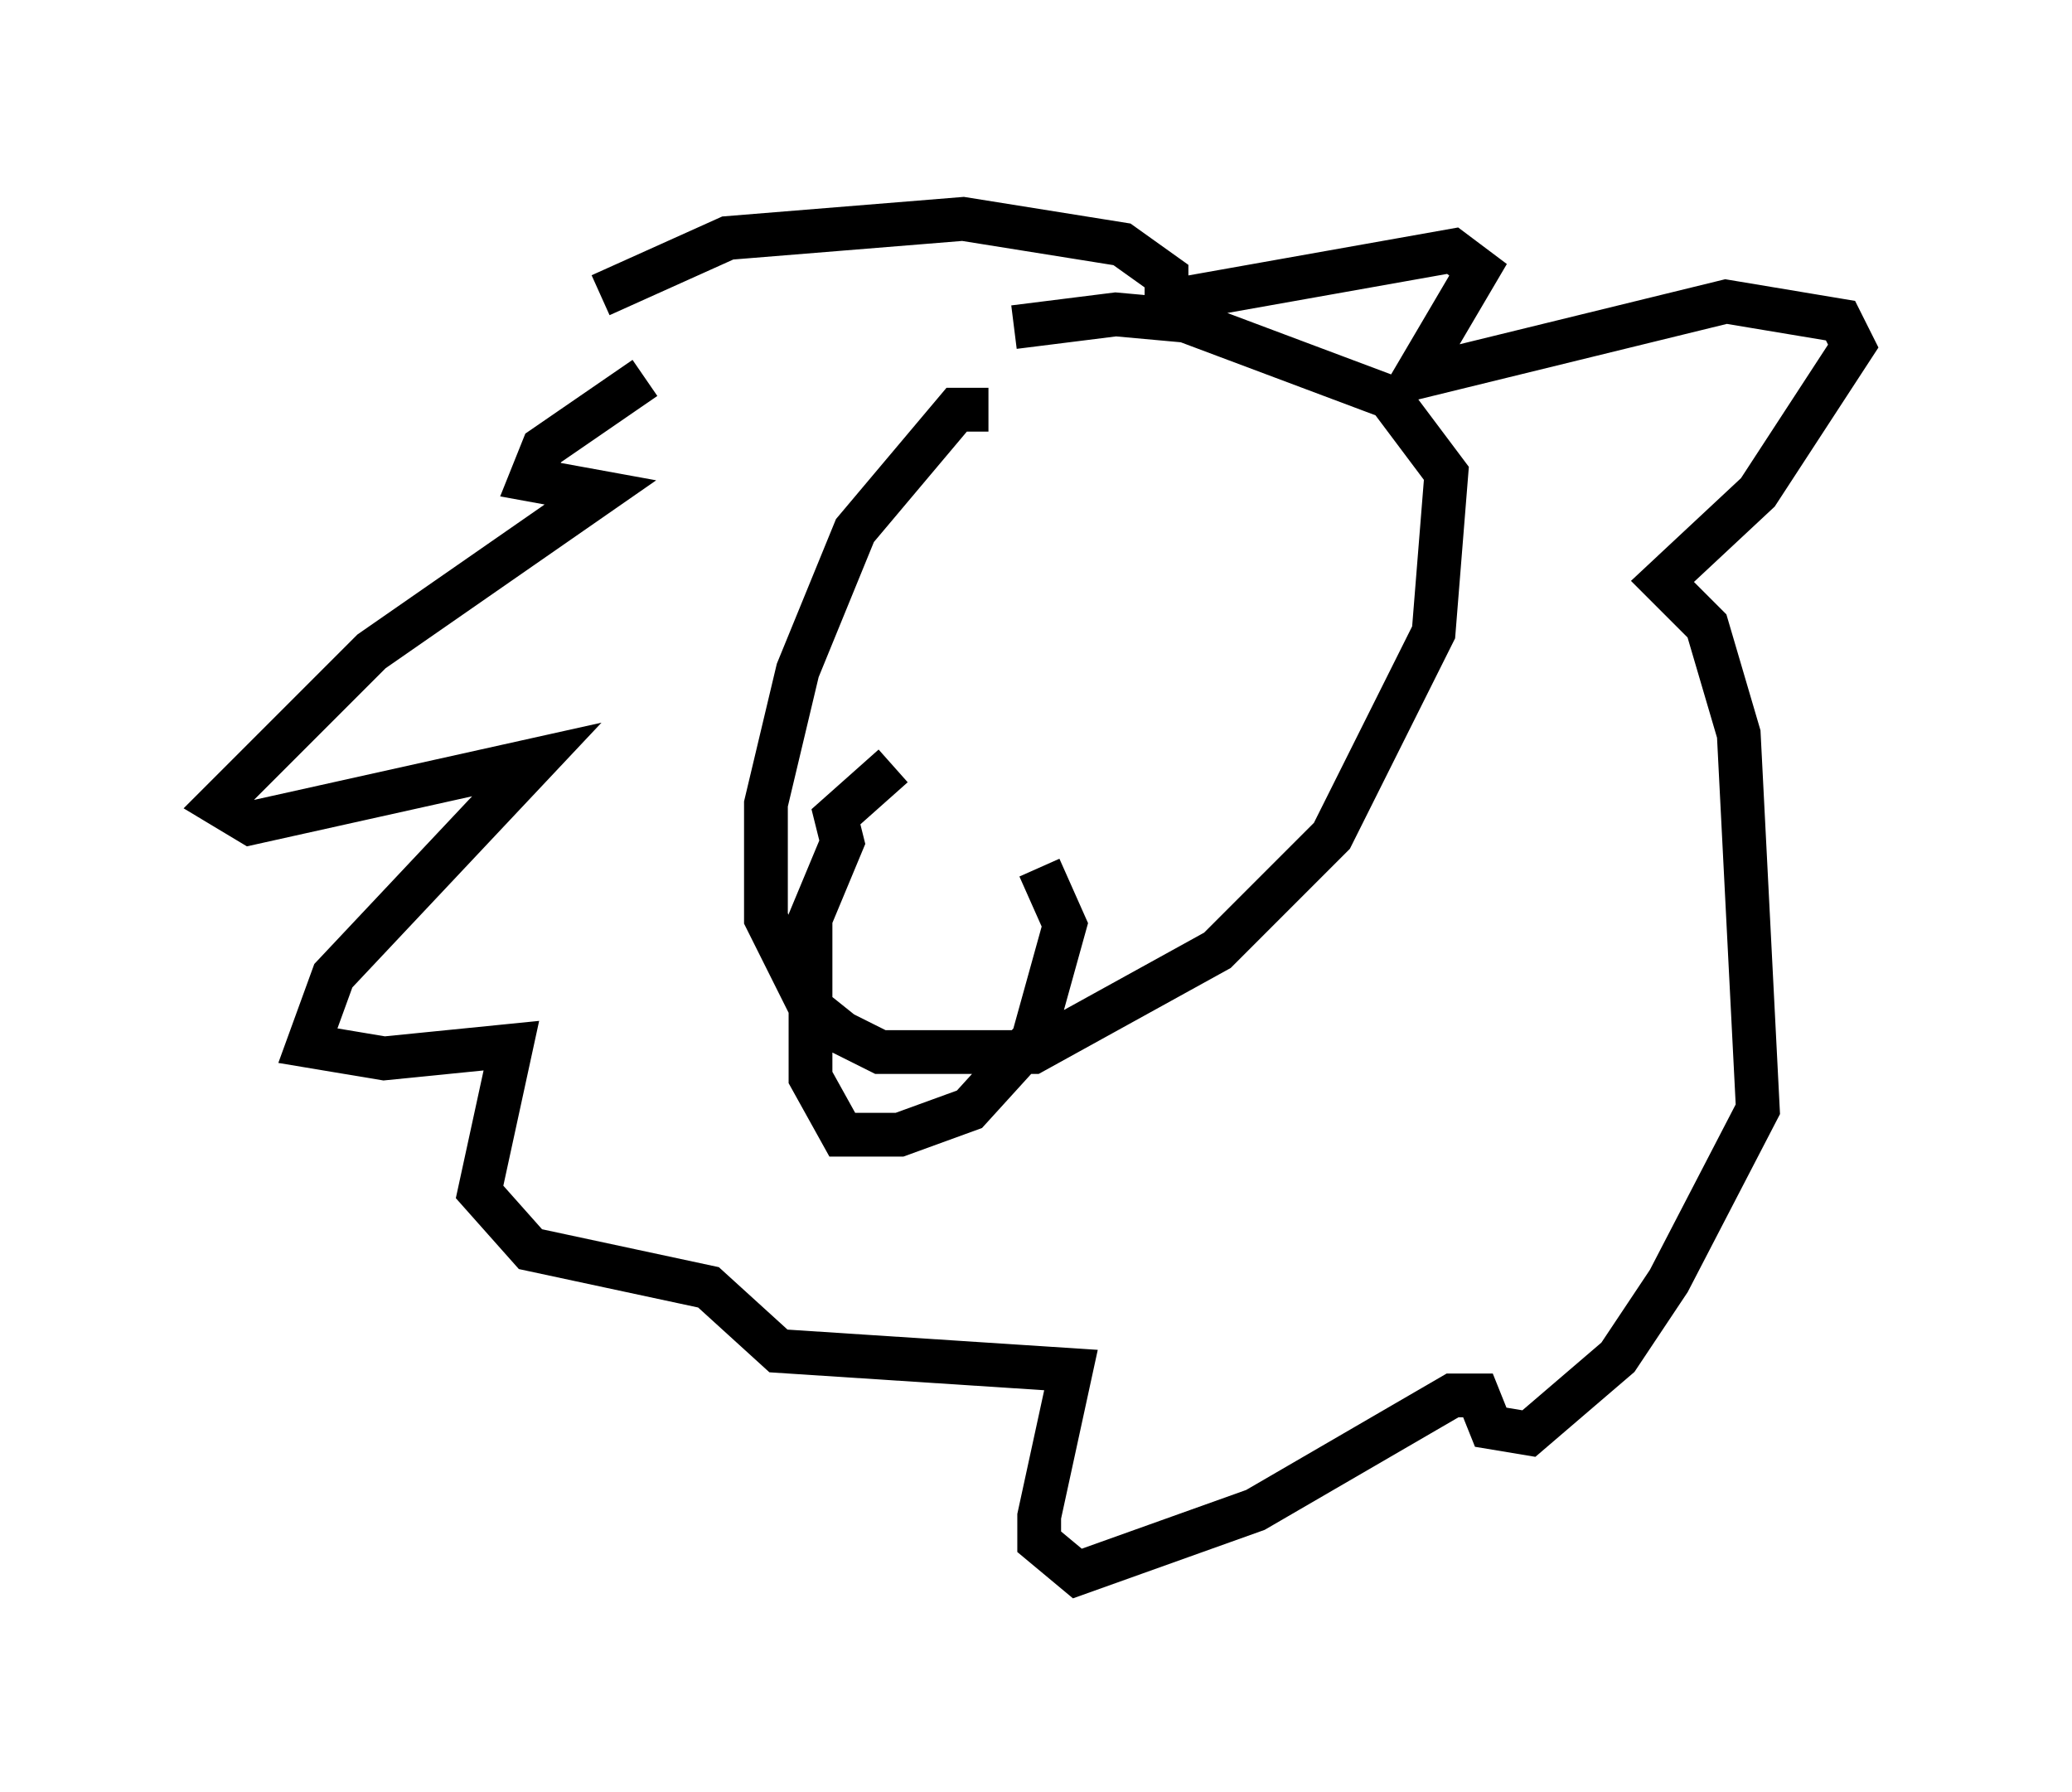 <?xml version="1.0" encoding="utf-8" ?>
<svg baseProfile="full" height="40.938" version="1.1" width="47.33" xmlns="http://www.w3.org/2000/svg" xmlns:ev="http://www.w3.org/2001/xml-events" xmlns:xlink="http://www.w3.org/1999/xlink"><defs /><rect fill="white" height="40.938" width="47.33" x="0" y="0" /><path d="M17.201, 8.341 m-2.469, 0.291 l-2.324, 1.598 -0.291, 0.726 l1.598, 0.291 -5.229, 3.631 l-3.486, 3.486 0.726, 0.436 l6.536, -1.453 -4.648, 4.939 l-0.581, 1.598 1.743, 0.291 l2.905, -0.291 -0.726, 3.341 l1.162, 1.307 4.067, 0.872 l1.598, 1.453 6.682, 0.436 l-0.726, 3.341 0.0, 0.581 l0.872, 0.726 4.067, -1.453 l4.503, -2.615 0.581, 0.0 l0.291, 0.726 0.872, 0.145 l2.034, -1.743 1.162, -1.743 l2.034, -3.922 -0.436, -8.57 l-0.726, -2.469 -1.017, -1.017 l2.179, -2.034 2.179, -3.341 l-0.291, -0.581 -2.615, -0.436 l-7.117, 1.743 1.453, -2.469 l-0.581, -0.436 -6.536, 1.162 l0.0, -0.581 -1.017, -0.726 l-3.631, -0.581 -5.374, 0.436 l-2.905, 1.307 m8.86, 2.615 l-0.726, 0.0 -2.324, 2.76 l-1.307, 3.196 -0.726, 3.05 l0.0, 2.615 1.017, 2.034 l0.726, 0.581 0.872, 0.436 l3.486, 0.0 4.212, -2.324 l2.615, -2.615 2.324, -4.648 l0.291, -3.631 -1.307, -1.743 l-4.648, -1.743 -1.598, -0.145 l-2.324, 0.291 m-2.76, 10.022 l-1.307, 1.162 0.145, 0.581 l-0.726, 1.743 0.0, 3.631 l0.726, 1.307 1.307, 0.0 l1.598, -0.581 1.453, -1.598 l0.726, -2.615 -0.581, -1.307 " fill="none" stroke="black" stroke-width="1" /></svg>